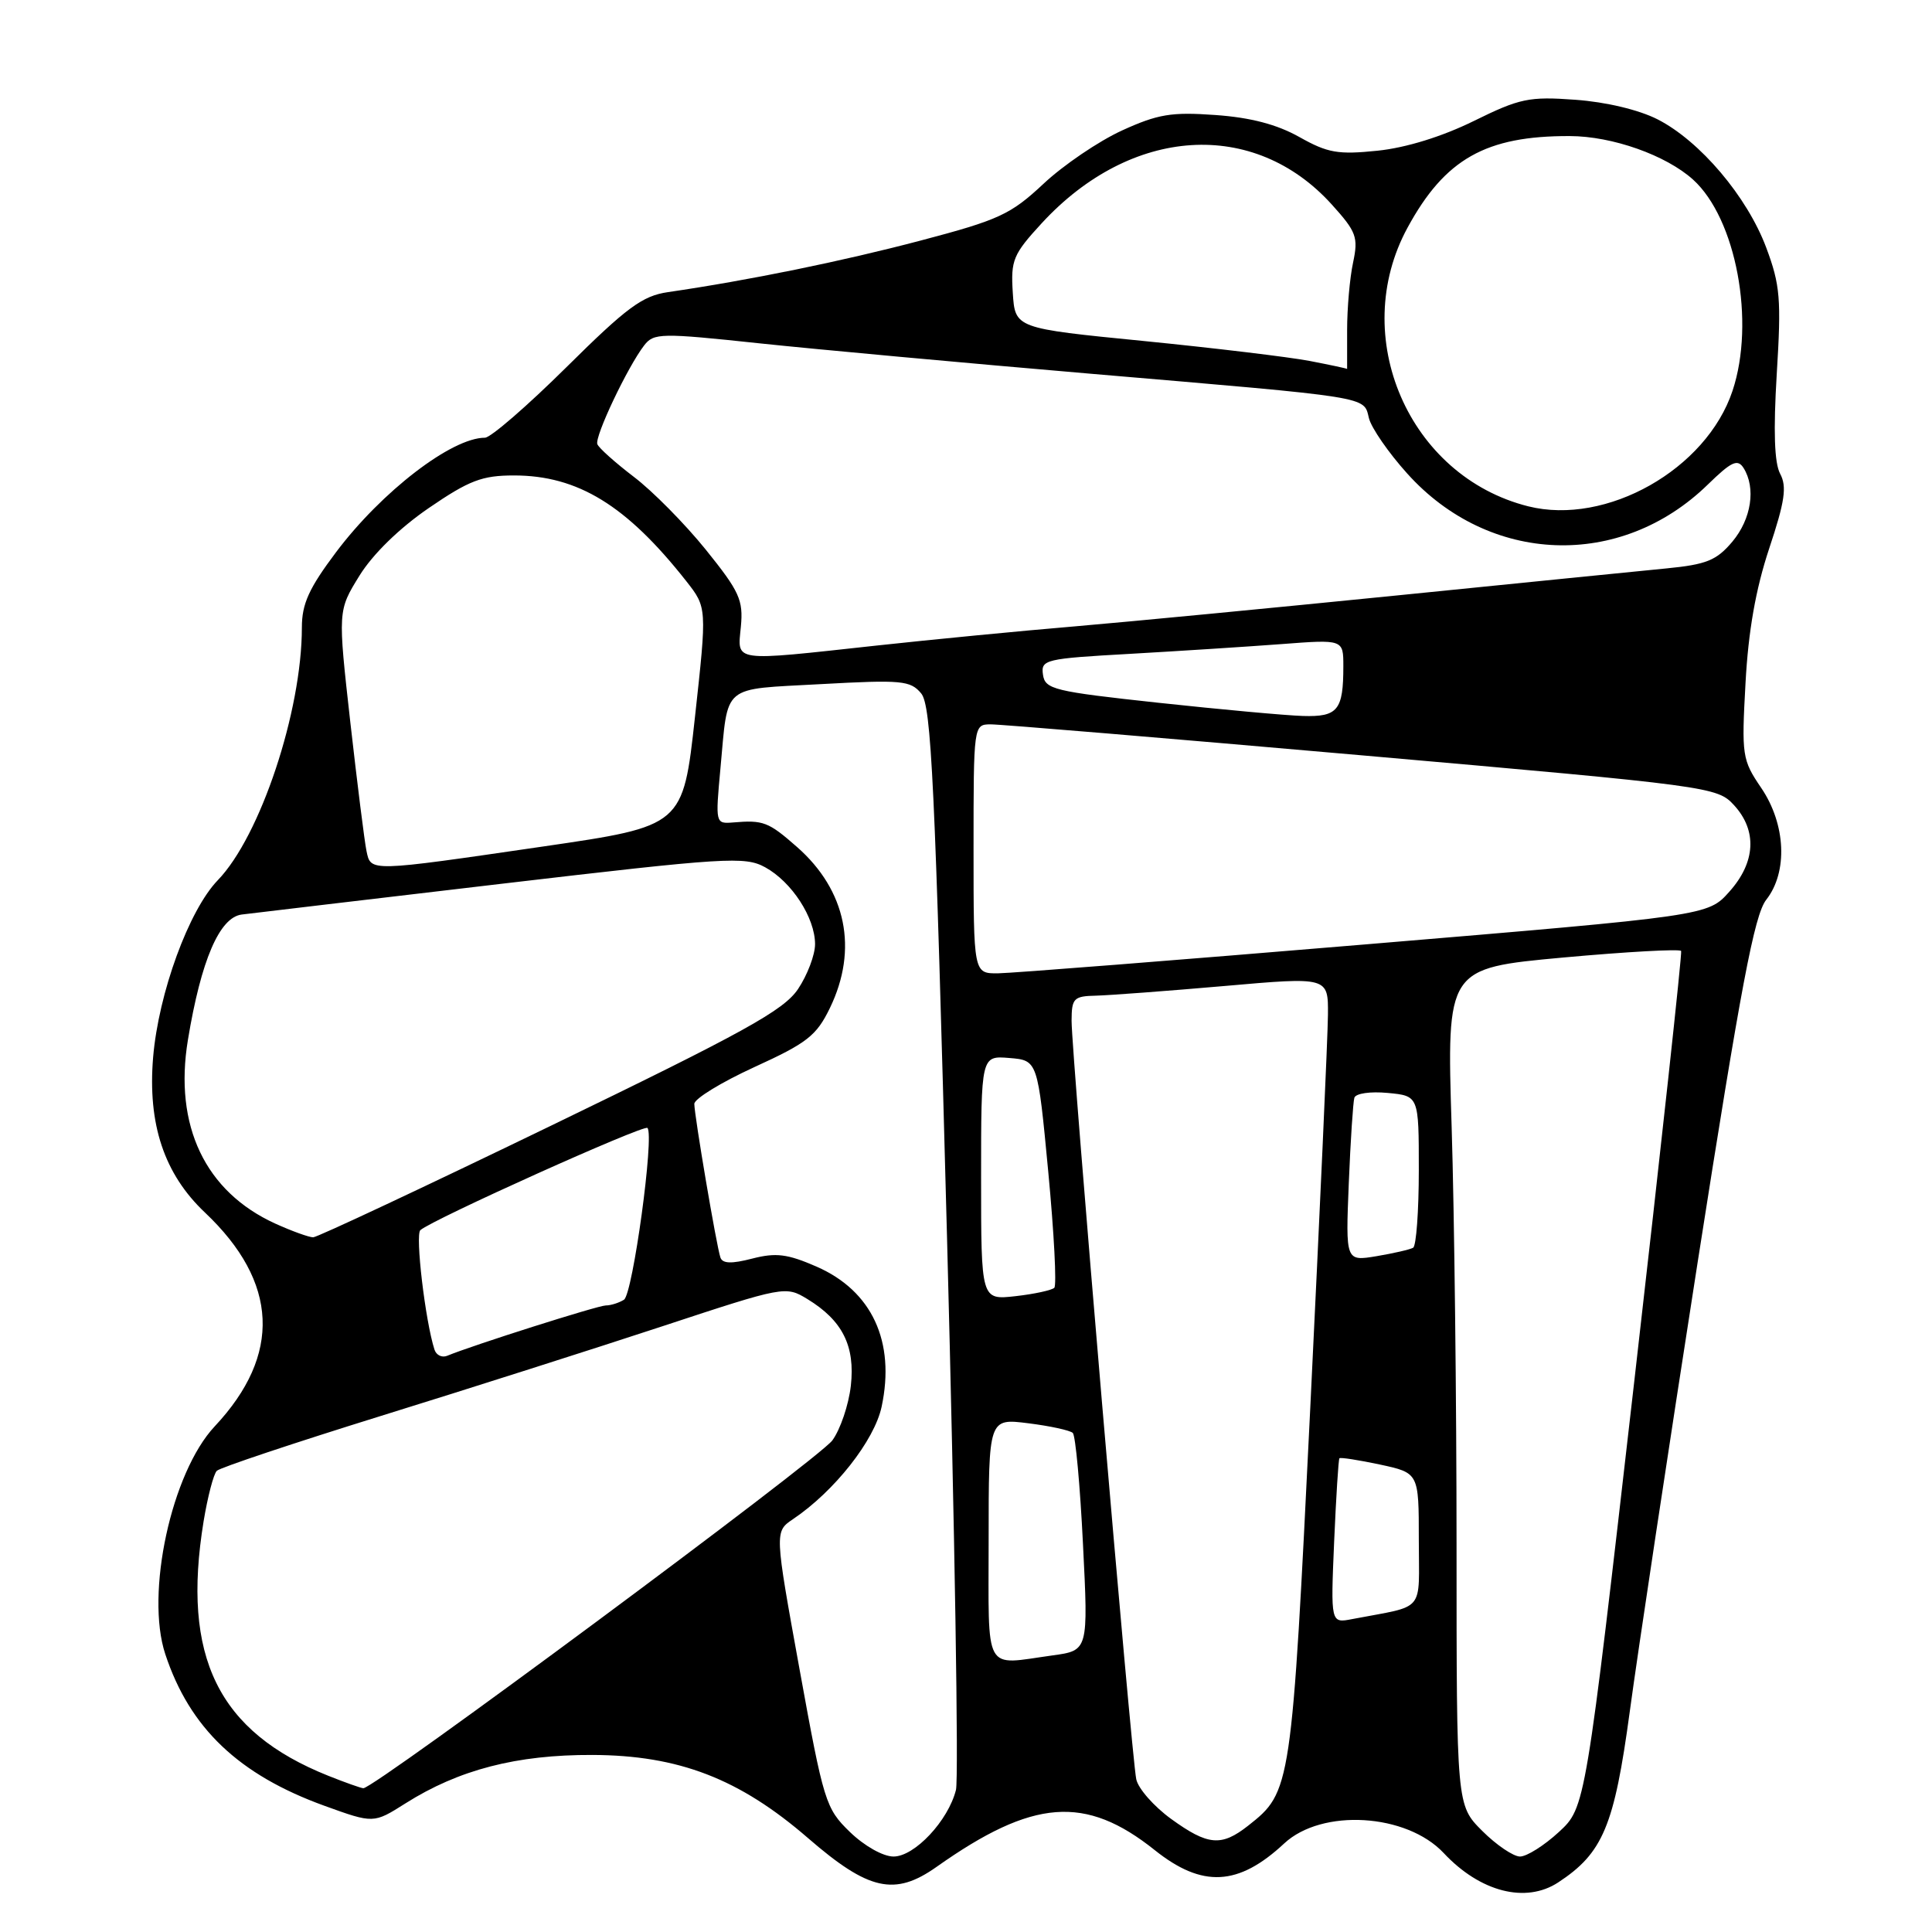 <?xml version="1.0" encoding="UTF-8" standalone="no"?>
<!DOCTYPE svg PUBLIC "-//W3C//DTD SVG 1.1//EN" "http://www.w3.org/Graphics/SVG/1.1/DTD/svg11.dtd" >
<svg xmlns="http://www.w3.org/2000/svg" xmlns:xlink="http://www.w3.org/1999/xlink" version="1.1" viewBox="0 0 256 256">
 <g >
 <path fill="currentColor"
d=" M 206.47 249.43 C 212.40 245.54 213.90 241.95 215.95 226.81 C 217.01 218.94 221.07 192.08 224.97 167.11 C 230.67 130.70 232.46 121.24 234.03 119.23 C 236.92 115.56 236.64 109.22 233.37 104.40 C 230.84 100.68 230.76 100.12 231.29 90.51 C 231.66 83.63 232.64 78.06 234.42 72.70 C 236.51 66.43 236.79 64.48 235.88 62.78 C 235.11 61.33 234.97 57.14 235.43 49.53 C 236.04 39.64 235.89 37.77 234.03 32.80 C 231.50 26.05 225.26 18.68 219.63 15.81 C 217.15 14.55 212.79 13.51 208.74 13.22 C 202.60 12.77 201.38 13.03 195.27 16.04 C 191.06 18.11 186.30 19.58 182.53 19.97 C 177.30 20.51 175.93 20.27 172.18 18.16 C 169.21 16.49 165.72 15.57 161.04 15.24 C 155.22 14.82 153.42 15.12 148.65 17.30 C 145.58 18.71 140.90 21.88 138.26 24.36 C 133.91 28.43 132.36 29.14 121.97 31.88 C 111.58 34.62 99.26 37.14 88.50 38.71 C 85.12 39.20 83.04 40.74 75.06 48.65 C 69.87 53.79 65.01 58.00 64.26 58.00 C 59.85 58.00 50.58 65.13 44.55 73.14 C 40.94 77.94 40.00 80.01 40.00 83.14 C 40.00 94.24 34.49 110.81 28.86 116.63 C 25.02 120.61 21.01 131.58 20.29 140.09 C 19.55 148.95 21.75 155.56 27.16 160.67 C 36.90 169.89 37.34 179.52 28.45 189.00 C 22.72 195.11 19.24 211.14 21.90 219.18 C 25.13 228.97 31.62 235.16 43.00 239.28 C 49.50 241.63 49.50 241.63 53.72 238.96 C 60.78 234.49 68.47 232.50 78.50 232.54 C 89.93 232.58 97.97 235.68 107.06 243.55 C 115.10 250.52 118.55 251.29 124.10 247.37 C 136.87 238.34 143.82 237.81 153.01 245.15 C 159.31 250.18 164.09 249.93 170.17 244.26 C 175.17 239.61 186.37 240.28 191.30 245.54 C 196.13 250.70 202.17 252.25 206.47 249.43 Z  M 112.62 242.75 C 109.40 239.63 109.14 238.79 105.95 221.22 C 102.63 202.95 102.63 202.95 105.07 201.30 C 110.57 197.60 115.86 190.88 116.82 186.40 C 118.66 177.76 115.54 171.04 108.19 167.83 C 104.34 166.15 102.82 165.96 99.67 166.77 C 96.93 167.48 95.74 167.44 95.46 166.63 C 94.94 165.12 92.01 147.83 92.00 146.27 C 92.00 145.59 95.59 143.40 99.97 141.39 C 106.96 138.20 108.19 137.23 109.97 133.56 C 113.74 125.77 112.14 117.97 105.61 112.23 C 101.82 108.90 101.15 108.64 97.14 108.98 C 94.80 109.17 94.79 109.11 95.46 101.84 C 96.52 90.50 95.45 91.39 108.77 90.65 C 119.48 90.06 120.64 90.17 122.06 91.88 C 123.41 93.50 123.89 103.63 125.49 164.13 C 126.51 202.83 127.04 235.70 126.67 237.17 C 125.65 241.25 121.19 246.00 118.40 246.00 C 117.01 246.00 114.53 244.60 112.62 242.75 Z  M 196.40 242.60 C 193.00 239.20 193.00 239.20 193.00 204.76 C 193.00 185.82 192.71 160.87 192.35 149.31 C 191.69 128.30 191.69 128.30 207.10 126.88 C 215.57 126.11 222.62 125.72 222.76 126.01 C 222.90 126.31 220.11 151.97 216.55 183.03 C 210.08 239.50 210.08 239.50 206.56 242.75 C 204.62 244.54 202.30 246.00 201.41 246.00 C 200.53 246.00 198.27 244.47 196.40 242.60 Z  M 155.17 241.01 C 152.90 239.36 150.82 237.00 150.56 235.76 C 149.93 232.86 141.98 139.56 141.99 135.25 C 142.00 132.27 142.27 131.99 145.25 131.93 C 147.04 131.88 154.69 131.31 162.25 130.65 C 176.00 129.44 176.00 129.44 175.96 134.47 C 175.94 137.24 174.88 160.65 173.62 186.50 C 171.14 237.10 171.09 237.42 165.39 241.91 C 161.83 244.71 160.06 244.55 155.17 241.01 Z  M 43.50 235.30 C 28.89 229.46 24.04 219.55 26.98 201.57 C 27.52 198.31 28.30 195.31 28.73 194.89 C 29.15 194.47 38.95 191.20 50.50 187.61 C 62.05 184.03 78.83 178.68 87.79 175.73 C 103.93 170.41 104.10 170.38 106.98 172.13 C 111.64 174.97 113.33 178.35 112.74 183.63 C 112.45 186.16 111.35 189.41 110.29 190.86 C 108.47 193.34 49.51 237.06 48.14 236.95 C 47.79 236.92 45.70 236.18 43.50 235.30 Z  M 131.00 203.97 C 131.00 187.93 131.00 187.93 136.25 188.59 C 139.14 188.95 141.79 189.53 142.15 189.87 C 142.51 190.22 143.12 196.84 143.50 204.60 C 144.21 218.70 144.21 218.70 139.47 219.35 C 130.22 220.62 131.00 222.03 131.00 203.97 Z  M 176.78 204.29 C 177.04 198.36 177.35 193.38 177.48 193.23 C 177.60 193.08 180.02 193.46 182.85 194.06 C 188.00 195.17 188.00 195.17 188.00 204.00 C 188.00 213.87 189.02 212.65 179.16 214.54 C 176.32 215.09 176.32 215.09 176.78 204.29 Z  M 57.57 178.83 C 56.35 175.04 55.00 163.62 55.70 163.00 C 57.31 161.58 85.31 148.98 85.79 149.46 C 86.73 150.40 83.85 171.47 82.68 172.22 C 82.03 172.63 80.94 172.98 80.26 172.98 C 79.18 173.00 62.66 178.24 59.25 179.65 C 58.56 179.93 57.81 179.57 57.57 178.83 Z  M 130.00 156.07 C 130.00 139.88 130.00 139.88 133.75 140.19 C 137.50 140.50 137.50 140.50 138.90 155.27 C 139.67 163.39 140.03 170.31 139.70 170.64 C 139.37 170.96 137.05 171.47 134.55 171.75 C 130.00 172.26 130.00 172.26 130.00 156.07 Z  M 178.72 156.81 C 178.95 151.14 179.29 146.03 179.46 145.46 C 179.64 144.88 181.57 144.60 183.89 144.82 C 188.00 145.21 188.00 145.21 188.00 155.05 C 188.00 160.46 187.66 165.08 187.25 165.33 C 186.84 165.57 184.65 166.07 182.40 166.45 C 178.30 167.13 178.30 167.13 178.72 156.81 Z  M 36.49 162.14 C 27.19 157.91 23.02 149.16 24.90 137.79 C 26.64 127.24 29.08 121.56 32.03 121.18 C 33.39 121.01 48.90 119.17 66.50 117.10 C 96.29 113.60 98.70 113.45 101.39 114.92 C 104.91 116.85 107.99 121.59 108.00 125.10 C 108.00 126.53 106.98 129.21 105.74 131.06 C 103.84 133.88 98.63 136.76 72.99 149.17 C 56.22 157.29 42.05 163.94 41.50 163.95 C 40.95 163.95 38.70 163.14 36.49 162.14 Z  M 129.00 112.50 C 129.00 96.06 129.01 96.00 131.25 95.98 C 132.49 95.97 154.65 97.82 180.50 100.09 C 226.61 104.14 227.54 104.27 229.75 106.67 C 232.86 110.04 232.64 114.25 229.15 118.15 C 226.31 121.34 226.31 121.34 180.90 125.14 C 155.93 127.23 134.04 128.95 132.25 128.97 C 129.00 129.00 129.00 129.00 129.00 112.50 Z  M 48.56 112.75 C 48.30 111.51 47.34 103.84 46.42 95.71 C 44.76 80.92 44.76 80.92 47.63 76.28 C 49.40 73.42 52.92 69.99 56.81 67.32 C 62.17 63.65 63.88 63.00 68.10 63.00 C 76.56 63.00 83.02 66.96 90.93 77.00 C 93.68 80.50 93.68 80.50 92.09 94.98 C 90.50 109.46 90.50 109.46 72.00 112.16 C 48.75 115.55 49.15 115.53 48.56 112.75 Z  M 153.50 93.12 C 139.63 91.62 138.48 91.34 138.20 89.40 C 137.91 87.40 138.46 87.27 149.70 86.64 C 156.19 86.27 165.21 85.69 169.75 85.35 C 178.00 84.72 178.00 84.72 178.00 88.28 C 178.00 94.11 177.27 95.01 172.64 94.87 C 170.36 94.80 161.75 94.01 153.50 93.12 Z  M 98.17 83.03 C 98.50 79.50 97.99 78.38 93.51 72.82 C 90.74 69.39 86.45 65.05 83.98 63.18 C 81.52 61.30 79.34 59.36 79.15 58.85 C 78.78 57.84 83.16 48.61 85.36 45.76 C 86.63 44.12 87.56 44.10 100.60 45.49 C 108.25 46.30 128.00 48.11 144.50 49.52 C 182.06 52.72 180.66 52.49 181.39 55.41 C 181.71 56.70 183.99 60.00 186.46 62.74 C 197.33 74.84 214.73 75.48 226.29 64.21 C 229.43 61.15 230.24 60.77 231.03 62.01 C 232.69 64.65 232.07 68.77 229.54 71.78 C 227.45 74.26 226.12 74.80 220.79 75.32 C 217.33 75.66 201.22 77.27 185.00 78.91 C 168.78 80.54 149.65 82.38 142.50 82.99 C 135.35 83.59 123.49 84.74 116.15 85.54 C 96.81 87.65 97.72 87.78 98.17 83.03 Z  M 202.50 67.09 C 186.67 63.12 178.65 44.60 186.51 30.16 C 191.46 21.06 196.89 17.99 208.00 18.03 C 213.63 18.04 220.75 20.56 224.34 23.80 C 230.05 28.97 232.61 42.65 229.57 51.78 C 226.11 62.19 212.86 69.68 202.50 67.09 Z  M 173.50 47.82 C 170.75 47.30 160.85 46.11 151.50 45.18 C 134.50 43.50 134.50 43.50 134.20 38.79 C 133.92 34.46 134.24 33.70 138.05 29.56 C 149.89 16.72 166.15 15.68 176.47 27.10 C 179.74 30.72 180.00 31.43 179.29 34.79 C 178.85 36.83 178.50 40.86 178.50 43.75 C 178.50 46.64 178.50 48.95 178.50 48.89 C 178.50 48.83 176.25 48.35 173.50 47.82 Z "/>
</g>
</svg>